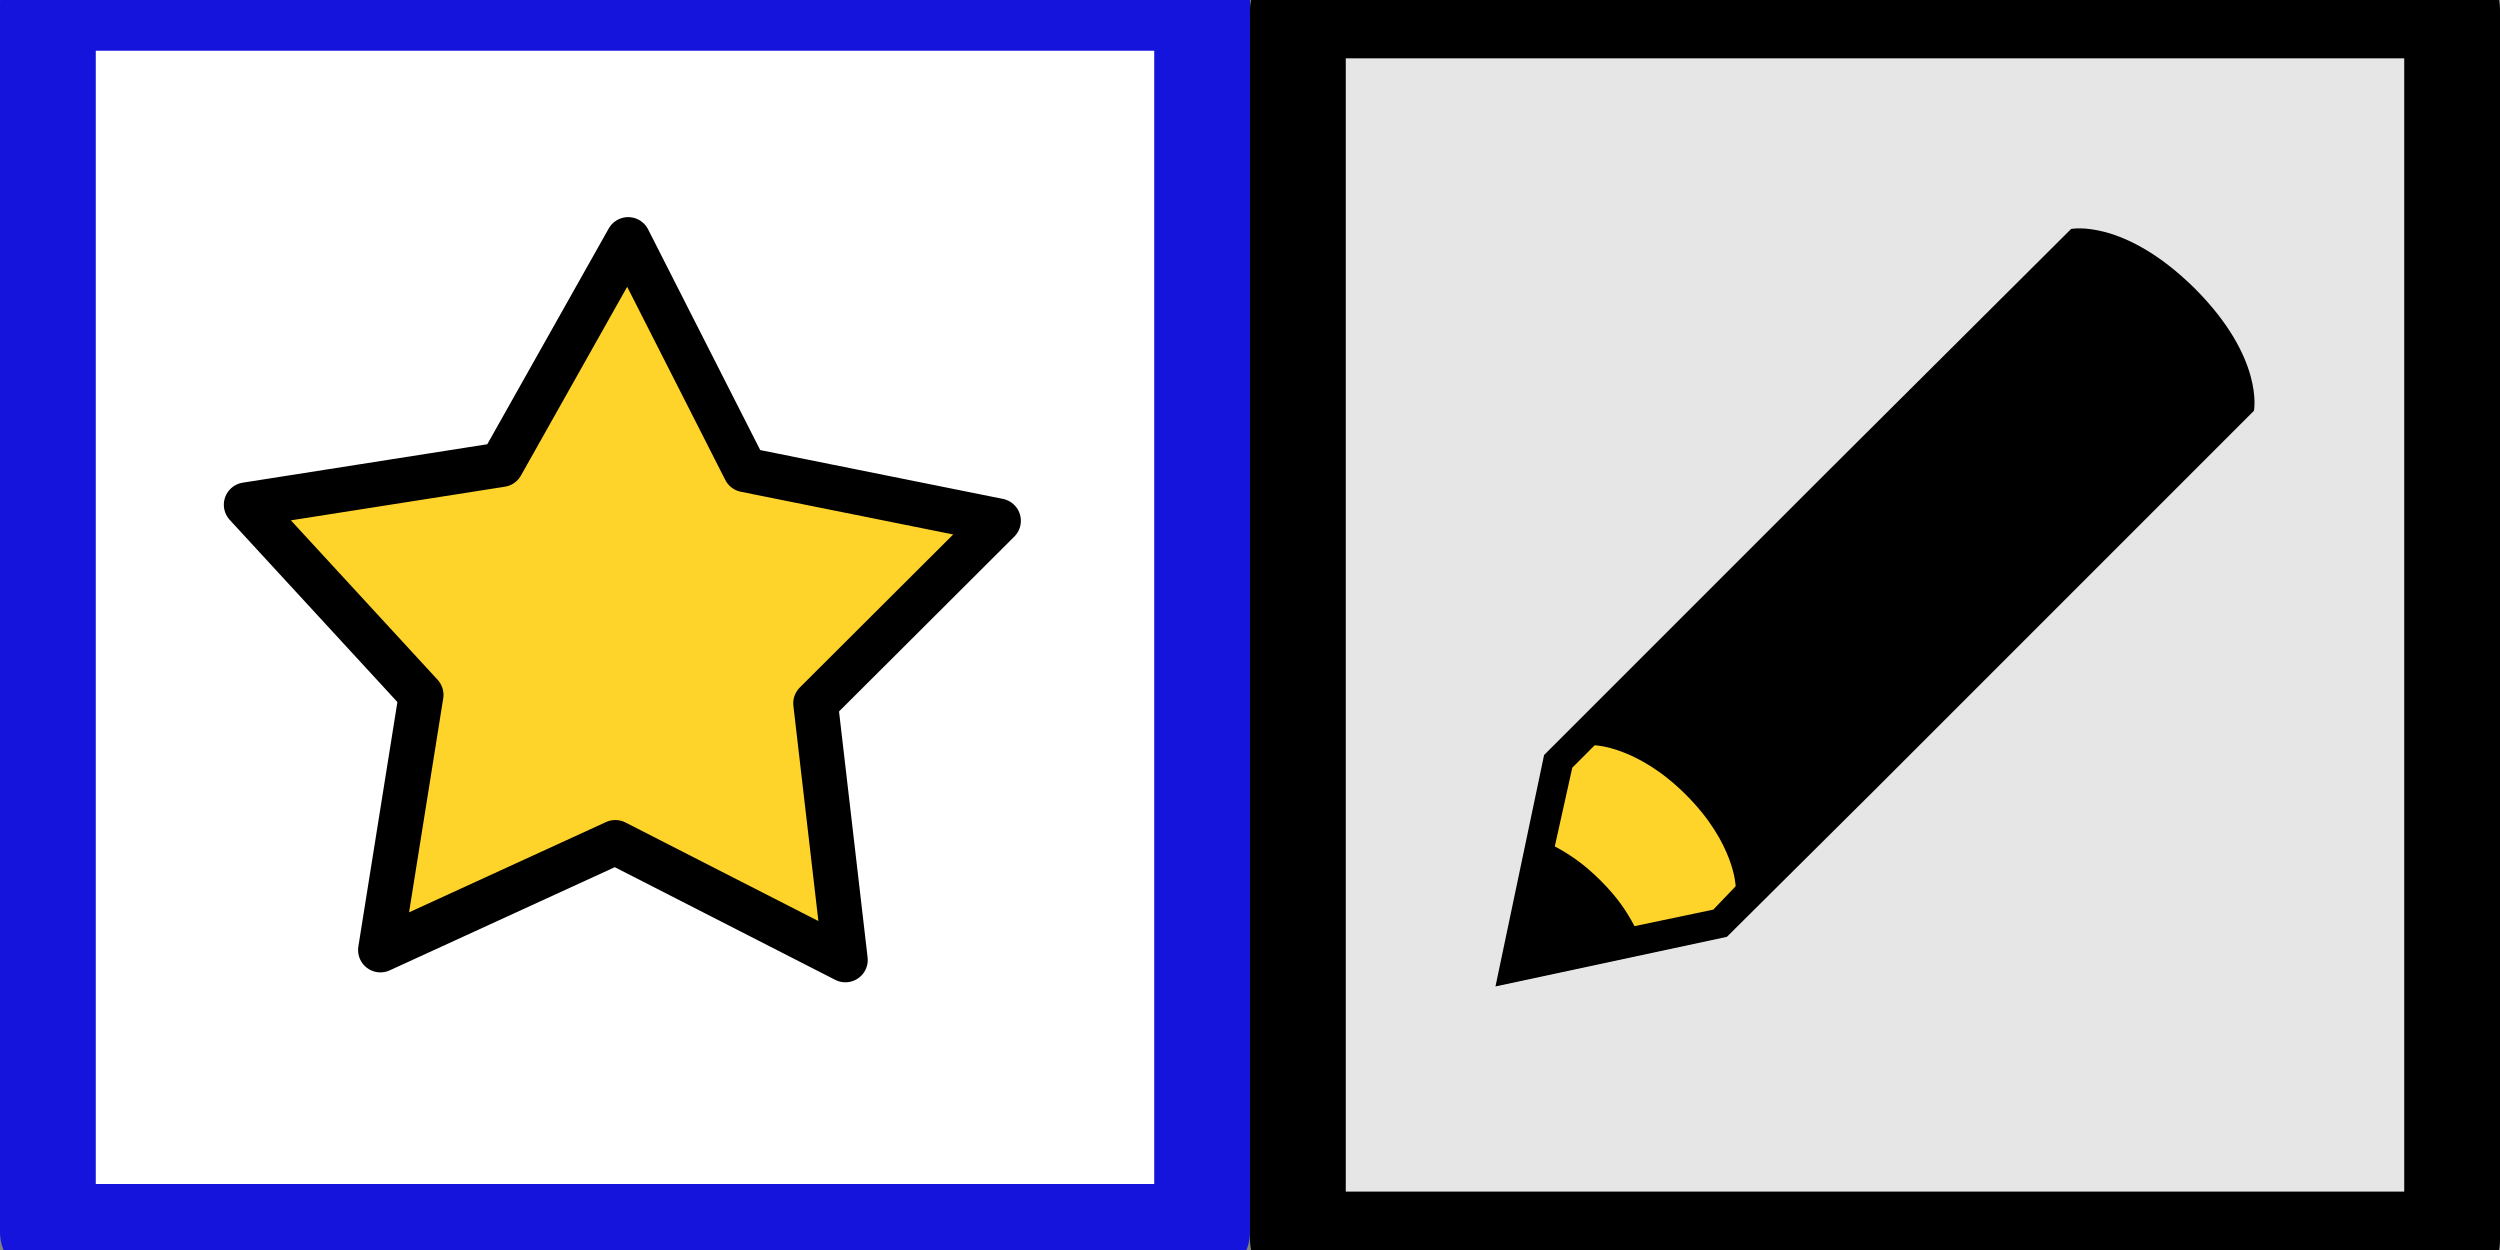 <?xml version="1.0" encoding="UTF-8" standalone="no"?>
<!-- Created with Inkscape (http://www.inkscape.org/) -->

<svg
   xmlns:dc="http://purl.org/dc/elements/1.1/"
   xmlns:cc="http://creativecommons.org/ns#"
   xmlns:rdf="http://www.w3.org/1999/02/22-rdf-syntax-ns#"
   xmlns:svg="http://www.w3.org/2000/svg"
   xmlns="http://www.w3.org/2000/svg"
   xmlns:sodipodi="http://sodipodi.sourceforge.net/DTD/sodipodi-0.dtd"
   xmlns:inkscape="http://www.inkscape.org/namespaces/inkscape"
   width="1000"
   height="500"
   id="svg2"
   version="1.1"
   inkscape:version="0.91 r"
   sodipodi:docname="edit_create.svg">
  <rect width="100%" height="100%" fill="#808080" stroke="none"/>
  <defs
     id="defs4" />
  <sodipodi:namedview
     id="base"
     pagecolor="#ffffff"
     bordercolor="#666666"
     borderopacity="1.0"
     inkscape:pageopacity="0.0"
     inkscape:pageshadow="2"
     inkscape:zoom="0.9899495"
     inkscape:cx="97.643201"
     inkscape:cy="243.4018"
     inkscape:document-units="px"
     inkscape:current-layer="layer1"
     showgrid="false"
     inkscape:window-width="2041"
     inkscape:window-height="1557"
     inkscape:window-x="829"
     inkscape:window-y="280"
     inkscape:window-maximized="0"
     fit-margin-top="0"
     fit-margin-left="0"
     fit-margin-right="0"
     fit-margin-bottom="0" />
  <g
     inkscape:label="Layer 1"
     inkscape:groupmode="layer"
     id="layer1"
     transform="translate(4.787,61.046)">
    <rect
       y="-56.866"
       x="514.368"
       height="491.615"
       width="461.691"
       id="rect4209"
       style="color:#000000;clip-rule:nonzero;display:inline;overflow:visible;visibility:visible;opacity:1;isolation:auto;mix-blend-mode:normal;color-interpolation:sRGB;color-interpolation-filters:linearRGB;solid-color:#000000;solid-opacity:1;fill:#e6e6e6;fill-opacity:1;fill-rule:evenodd;stroke:#000000;stroke-width:38.309;stroke-linecap:square;stroke-linejoin:round;stroke-miterlimit:4;stroke-dasharray:none;stroke-dashoffset:35.397;stroke-opacity:1;color-rendering:auto;image-rendering:auto;shape-rendering:auto;text-rendering:auto;enable-background:accumulate" />
    <rect
       style="color:#000000;clip-rule:nonzero;display:inline;overflow:visible;visibility:visible;opacity:1;isolation:auto;mix-blend-mode:normal;color-interpolation:sRGB;color-interpolation-filters:linearRGB;solid-color:#000000;solid-opacity:1;fill:#ffffff;fill-opacity:1;fill-rule:evenodd;stroke:#1414dc;stroke-width:38.309;stroke-linecap:square;stroke-linejoin:round;stroke-miterlimit:4;stroke-dasharray:none;stroke-dashoffset:35.397;stroke-opacity:1;color-rendering:auto;image-rendering:auto;shape-rendering:auto;text-rendering:auto;enable-background:accumulate"
       id="rect4207"
       width="461.691"
       height="491.615"
       x="14.368"
       y="-59.897" />
    <rect
       style="fill:none;stroke:none"
       id="rect2988"
       width="450.528"
       height="446.487"
       x="-20.203"
       y="-20.688"
       transform="translate(15.416,13.154)" />
    <path
       sodipodi:type="star"
       style="color:#000000;clip-rule:nonzero;display:inline;overflow:visible;visibility:visible;opacity:1;isolation:auto;mix-blend-mode:normal;color-interpolation:sRGB;color-interpolation-filters:linearRGB;solid-color:#000000;solid-opacity:1;fill:#ffd42a;fill-opacity:1;fill-rule:evenodd;stroke:#000000;stroke-width:17.872;stroke-linecap:square;stroke-linejoin:round;stroke-miterlimit:4;stroke-dasharray:none;stroke-dashoffset:300;stroke-opacity:1;color-rendering:auto;image-rendering:auto;shape-rendering:auto;text-rendering:auto;enable-background:accumulate"
       id="path4138"
       sodipodi:sides="5"
       sodipodi:cx="243.10731"
       sodipodi:cy="192.95564"
       sodipodi:r1="158.25186"
       sodipodi:r2="82.964485"
       sodipodi:arg1="0.96380866"
       sodipodi:arg2="1.5921272"
       inkscape:flatsided="false"
       inkscape:rounded="0"
       inkscape:randomized="0"
       d="m 333.374,322.939 -92.036,-47.038 -93.958,43.07 16.295,-102.067 -69.996,-76.05 102.107,-16.043 50.698,-90.071 46.81,92.152 101.329,20.383 -73.176,72.996 z"
       inkscape:transform-center-x="-1.0430507"
       inkscape:transform-center-y="-14.116256" />
    <path
       style="color:#000000;clip-rule:nonzero;display:inline;overflow:visible;visibility:visible;opacity:1;isolation:auto;mix-blend-mode:normal;color-interpolation:sRGB;color-interpolation-filters:linearRGB;solid-color:#000000;solid-opacity:1;fill:#ffd42a;fill-opacity:1;fill-rule:evenodd;stroke:none;stroke-width:17.872;stroke-linecap:square;stroke-linejoin:round;stroke-miterlimit:4;stroke-dasharray:none;stroke-dashoffset:300;stroke-opacity:1;color-rendering:auto;image-rendering:auto;shape-rendering:auto;text-rendering:auto;enable-background:accumulate"
       d="m 633.63,227.327 -17.173,21.213 -4.041,35.355 29.294,29.294 39.396,-3.03 20.203,-19.193 -30.305,-48.487 z"
       id="path4139"
       inkscape:connector-curvature="0" />
    <path
       id="path4149"
       d="m 745.092,254.96 53.286,-53.286 19.836,-19.836 0,0 0,0 78.567,-78.567 c 0,0 4.278,-21.003 -23.726,-49.007 -28.393,-28.004 -49.396,-23.726 -49.396,-23.726 l -98.404,98.015 -112.406,112.406 -19.447,92.569 92.569,-19.836 59.12,-58.731 0,0 0,0 z m -64.565,47.841 -31.505,6.612 c -3.112,-5.834 -6.612,-11.279 -13.613,-18.281 -6.612,-6.612 -12.446,-10.502 -18.281,-13.613 l 7.001,-31.505 8.946,-8.946 c 0,0 17.114,0.389 36.561,19.836 19.447,19.447 19.836,36.561 19.836,36.561 l -8.946,9.335 z"
       inkscape:connector-curvature="0"
       style="fill:#000000;fill-opacity:1" />
  </g>
</svg>
